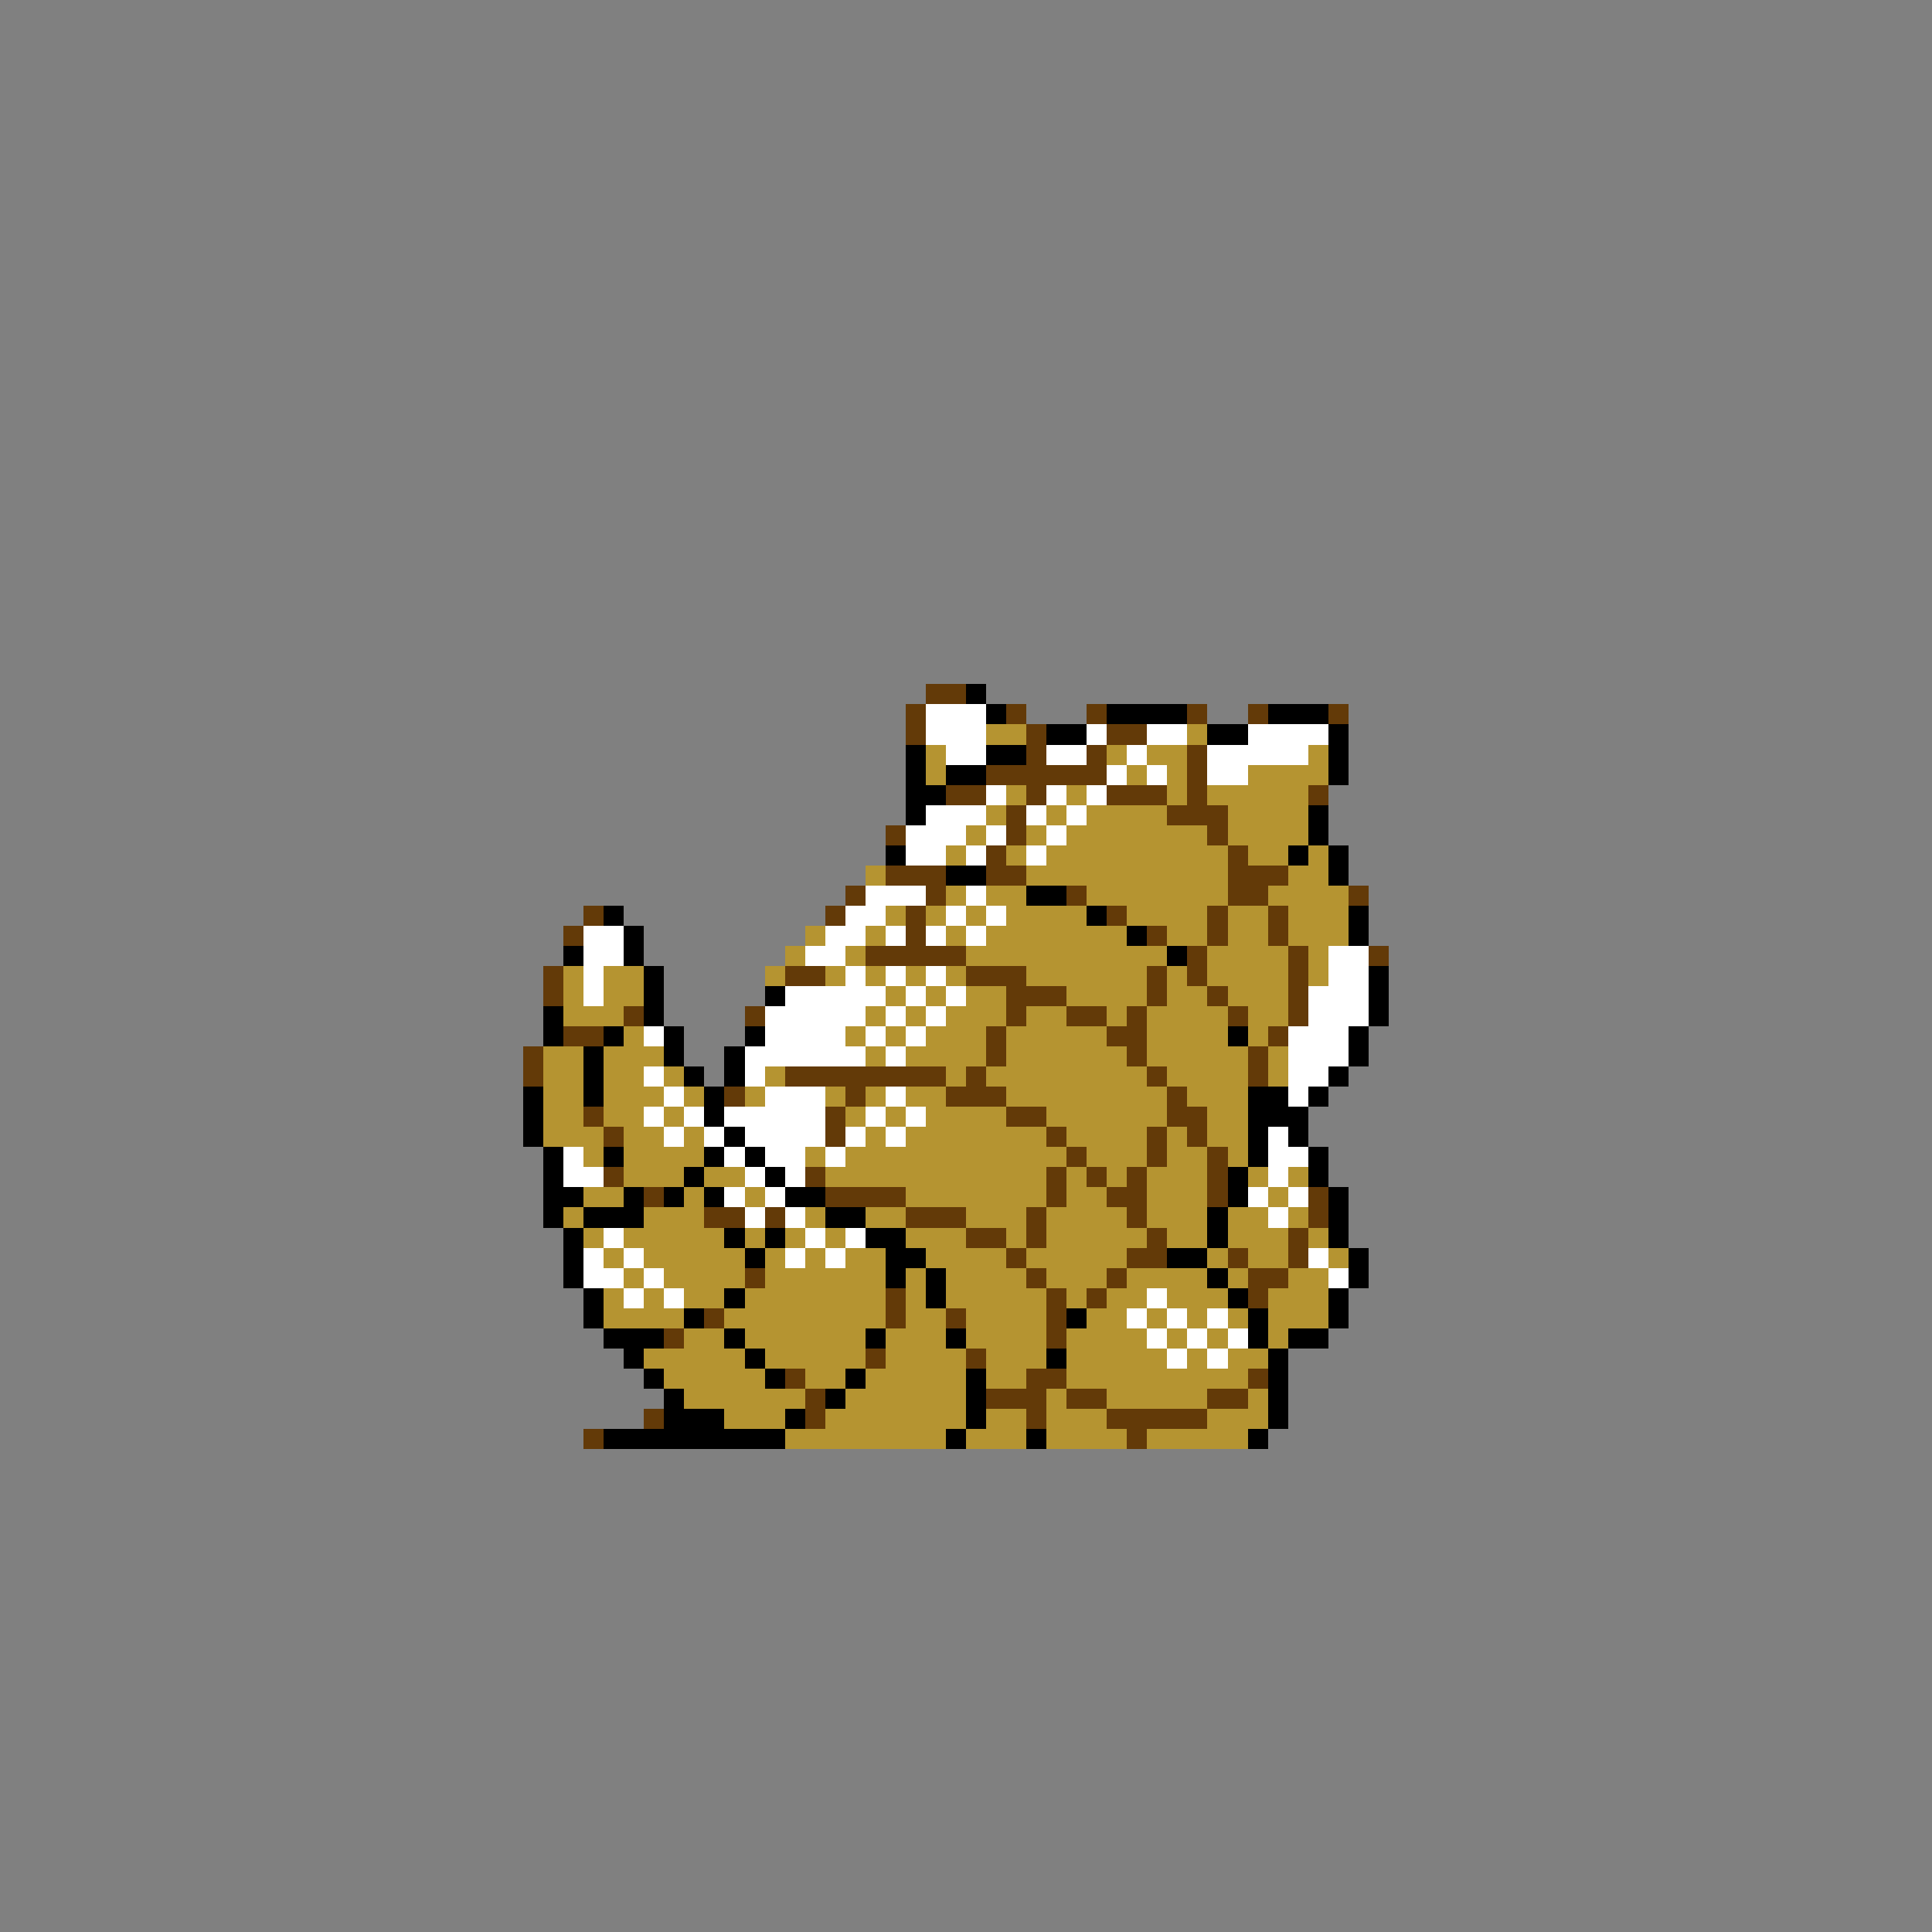 <svg xmlns="http://www.w3.org/2000/svg" viewBox="0 -0.5 96 96" shape-rendering="crispEdges">
<rect x="0" y="-0.5" width="96" height="96" fill="#808080" stroke="none"/>
<path stroke="#633a08" d="M46 34h2M45 35h1M50 35h1M54 35h1M59 35h1M62 35h1M66 35h1M45 36h1M51 36h1M55 36h2M51 37h1M54 37h1M59 37h1M49 38h6M59 38h1M47 39h2M51 39h1M55 39h3M59 39h1M65 39h1M50 40h1M58 40h3M44 41h1M50 41h1M60 41h1M49 42h1M61 42h1M44 43h3M49 43h2M61 43h3M42 44h1M46 44h1M53 44h1M61 44h2M67 44h1M29 45h1M41 45h1M45 45h1M55 45h1M60 45h1M63 45h1M28 46h1M45 46h1M57 46h1M60 46h1M63 46h1M43 47h5M59 47h1M64 47h1M68 47h1M27 48h1M39 48h2M48 48h3M57 48h1M59 48h1M64 48h1M27 49h1M50 49h3M57 49h1M60 49h1M64 49h1M31 50h1M37 50h1M50 50h1M53 50h2M56 50h1M61 50h1M64 50h1M28 51h2M49 51h1M55 51h2M63 51h1M26 52h1M49 52h1M56 52h1M62 52h1M26 53h1M39 53h8M48 53h1M57 53h1M62 53h1M36 54h1M42 54h1M47 54h3M58 54h1M29 55h1M41 55h1M50 55h2M58 55h2M30 56h1M41 56h1M52 56h1M57 56h1M59 56h1M53 57h1M57 57h1M60 57h1M30 58h1M40 58h1M52 58h1M54 58h1M56 58h1M60 58h1M32 59h1M41 59h4M52 59h1M55 59h2M60 59h1M65 59h1M35 60h2M38 60h1M45 60h3M51 60h1M56 60h1M65 60h1M48 61h2M51 61h1M57 61h1M64 61h1M50 62h1M56 62h2M61 62h1M64 62h1M37 63h1M51 63h1M55 63h1M62 63h2M44 64h1M52 64h1M54 64h1M62 64h1M35 65h1M44 65h1M47 65h1M52 65h1M33 66h1M52 66h1M43 67h1M48 67h1M39 68h1M51 68h2M62 68h1M40 69h1M49 69h3M53 69h2M60 69h2M32 70h1M40 70h1M51 70h1M55 70h5M29 71h1M56 71h1" />
<path stroke="#000000" d="M48 34h1M49 35h1M55 35h4M63 35h3M52 36h2M60 36h2M66 36h1M45 37h1M49 37h2M66 37h1M45 38h1M47 38h2M66 38h1M45 39h2M45 40h1M65 40h1M65 41h1M44 42h1M64 42h1M66 42h1M47 43h2M66 43h1M51 44h2M30 45h1M54 45h1M67 45h1M31 46h1M56 46h1M67 46h1M28 47h1M31 47h1M58 47h1M32 48h1M68 48h1M32 49h1M38 49h1M68 49h1M27 50h1M32 50h1M68 50h1M27 51h1M30 51h1M33 51h1M37 51h1M61 51h1M67 51h1M29 52h1M33 52h1M36 52h1M67 52h1M29 53h1M34 53h1M36 53h1M66 53h1M26 54h1M29 54h1M35 54h1M62 54h2M65 54h1M26 55h1M35 55h1M62 55h3M26 56h1M36 56h1M62 56h1M64 56h1M27 57h1M30 57h1M35 57h1M37 57h1M62 57h1M65 57h1M27 58h1M34 58h1M38 58h1M61 58h1M65 58h1M27 59h2M31 59h1M33 59h1M35 59h1M39 59h2M61 59h1M66 59h1M27 60h1M29 60h3M41 60h2M60 60h1M66 60h1M28 61h1M36 61h1M38 61h1M43 61h2M60 61h1M66 61h1M28 62h1M37 62h1M44 62h2M58 62h2M67 62h1M28 63h1M44 63h1M46 63h1M60 63h1M67 63h1M29 64h1M36 64h1M46 64h1M61 64h1M66 64h1M29 65h1M34 65h1M53 65h1M62 65h1M66 65h1M30 66h3M36 66h1M43 66h1M47 66h1M62 66h1M64 66h2M31 67h1M37 67h1M52 67h1M63 67h1M32 68h1M38 68h1M42 68h1M48 68h1M63 68h1M33 69h1M41 69h1M48 69h1M63 69h1M33 70h3M39 70h1M48 70h1M63 70h1M30 71h9M47 71h1M51 71h1M62 71h1" />
<path stroke="#ffffff" d="M46 35h3M46 36h3M54 36h1M57 36h2M62 36h4M47 37h2M52 37h2M56 37h1M60 37h5M55 38h1M57 38h1M60 38h2M49 39h1M52 39h1M54 39h1M46 40h3M51 40h1M53 40h1M45 41h3M49 41h1M52 41h1M45 42h2M48 42h1M51 42h1M43 44h3M48 44h1M42 45h2M47 45h1M49 45h1M29 46h2M41 46h2M44 46h1M46 46h1M48 46h1M29 47h2M40 47h2M66 47h2M29 48h1M42 48h1M44 48h1M46 48h1M66 48h2M29 49h1M39 49h5M45 49h1M47 49h1M65 49h3M38 50h5M44 50h1M46 50h1M65 50h3M32 51h1M38 51h4M43 51h1M45 51h1M64 51h3M37 52h6M44 52h1M64 52h3M32 53h1M37 53h1M64 53h2M33 54h1M38 54h3M44 54h1M64 54h1M32 55h1M34 55h1M36 55h5M43 55h1M45 55h1M33 56h1M35 56h1M37 56h4M42 56h1M44 56h1M63 56h1M28 57h1M36 57h1M38 57h2M41 57h1M63 57h2M28 58h2M37 58h1M39 58h1M63 58h1M36 59h1M38 59h1M62 59h1M64 59h1M37 60h1M39 60h1M63 60h1M30 61h1M40 61h1M42 61h1M29 62h1M31 62h1M39 62h1M41 62h1M65 62h1M29 63h2M32 63h1M66 63h1M31 64h1M33 64h1M57 64h1M56 65h1M58 65h1M60 65h1M57 66h1M59 66h1M61 66h1M58 67h1M60 67h1" />
<path stroke="#b59431" d="M49 36h2M59 36h1M46 37h1M55 37h1M57 37h2M65 37h1M46 38h1M56 38h1M58 38h1M62 38h4M50 39h1M53 39h1M58 39h1M60 39h5M49 40h1M52 40h1M54 40h4M61 40h4M48 41h1M51 41h1M53 41h7M61 41h4M47 42h1M50 42h1M52 42h9M62 42h2M65 42h1M43 43h1M51 43h10M64 43h2M47 44h1M49 44h2M54 44h7M63 44h4M44 45h1M46 45h1M48 45h1M50 45h4M56 45h4M61 45h2M64 45h3M40 46h1M43 46h1M47 46h1M49 46h7M58 46h2M61 46h2M64 46h3M39 47h1M42 47h1M48 47h10M60 47h4M65 47h1M28 48h1M30 48h2M38 48h1M41 48h1M43 48h1M45 48h1M47 48h1M51 48h6M58 48h1M60 48h4M65 48h1M28 49h1M30 49h2M44 49h1M46 49h1M48 49h2M53 49h4M58 49h2M61 49h3M28 50h3M43 50h1M45 50h1M47 50h3M51 50h2M55 50h1M57 50h4M62 50h2M31 51h1M42 51h1M44 51h1M46 51h3M50 51h5M57 51h4M62 51h1M27 52h2M30 52h3M43 52h1M45 52h4M50 52h6M57 52h5M63 52h1M27 53h2M30 53h2M33 53h1M38 53h1M47 53h1M49 53h8M58 53h4M63 53h1M27 54h2M30 54h3M34 54h1M37 54h1M41 54h1M43 54h1M45 54h2M50 54h8M59 54h3M27 55h2M30 55h2M33 55h1M42 55h1M44 55h1M46 55h4M52 55h6M60 55h2M27 56h3M31 56h2M34 56h1M43 56h1M45 56h7M53 56h4M58 56h1M60 56h2M29 57h1M31 57h4M40 57h1M42 57h11M54 57h3M58 57h2M61 57h1M31 58h3M35 58h2M41 58h11M53 58h1M55 58h1M57 58h3M62 58h1M64 58h1M29 59h2M34 59h1M37 59h1M45 59h7M53 59h2M57 59h3M63 59h1M28 60h1M32 60h3M40 60h1M43 60h2M48 60h3M52 60h4M57 60h3M61 60h2M64 60h1M29 61h1M31 61h5M37 61h1M39 61h1M41 61h1M45 61h3M50 61h1M52 61h5M58 61h2M61 61h3M65 61h1M30 62h1M32 62h5M38 62h1M40 62h1M42 62h2M46 62h4M51 62h5M60 62h1M62 62h2M66 62h1M31 63h1M33 63h4M38 63h6M45 63h1M47 63h4M52 63h3M56 63h4M61 63h1M64 63h2M30 64h1M32 64h1M34 64h2M37 64h7M45 64h1M47 64h5M53 64h1M55 64h2M58 64h3M63 64h3M30 65h4M36 65h8M45 65h2M48 65h4M54 65h2M57 65h1M59 65h1M61 65h1M63 65h3M34 66h2M37 66h6M44 66h3M48 66h4M53 66h4M58 66h1M60 66h1M63 66h1M32 67h5M38 67h5M44 67h4M49 67h3M53 67h5M59 67h1M61 67h2M33 68h5M40 68h2M43 68h5M49 68h2M53 68h9M34 69h6M42 69h6M52 69h1M55 69h5M62 69h1M36 70h3M41 70h7M49 70h2M52 70h3M60 70h3M39 71h8M48 71h3M52 71h4M57 71h5" />
</svg>